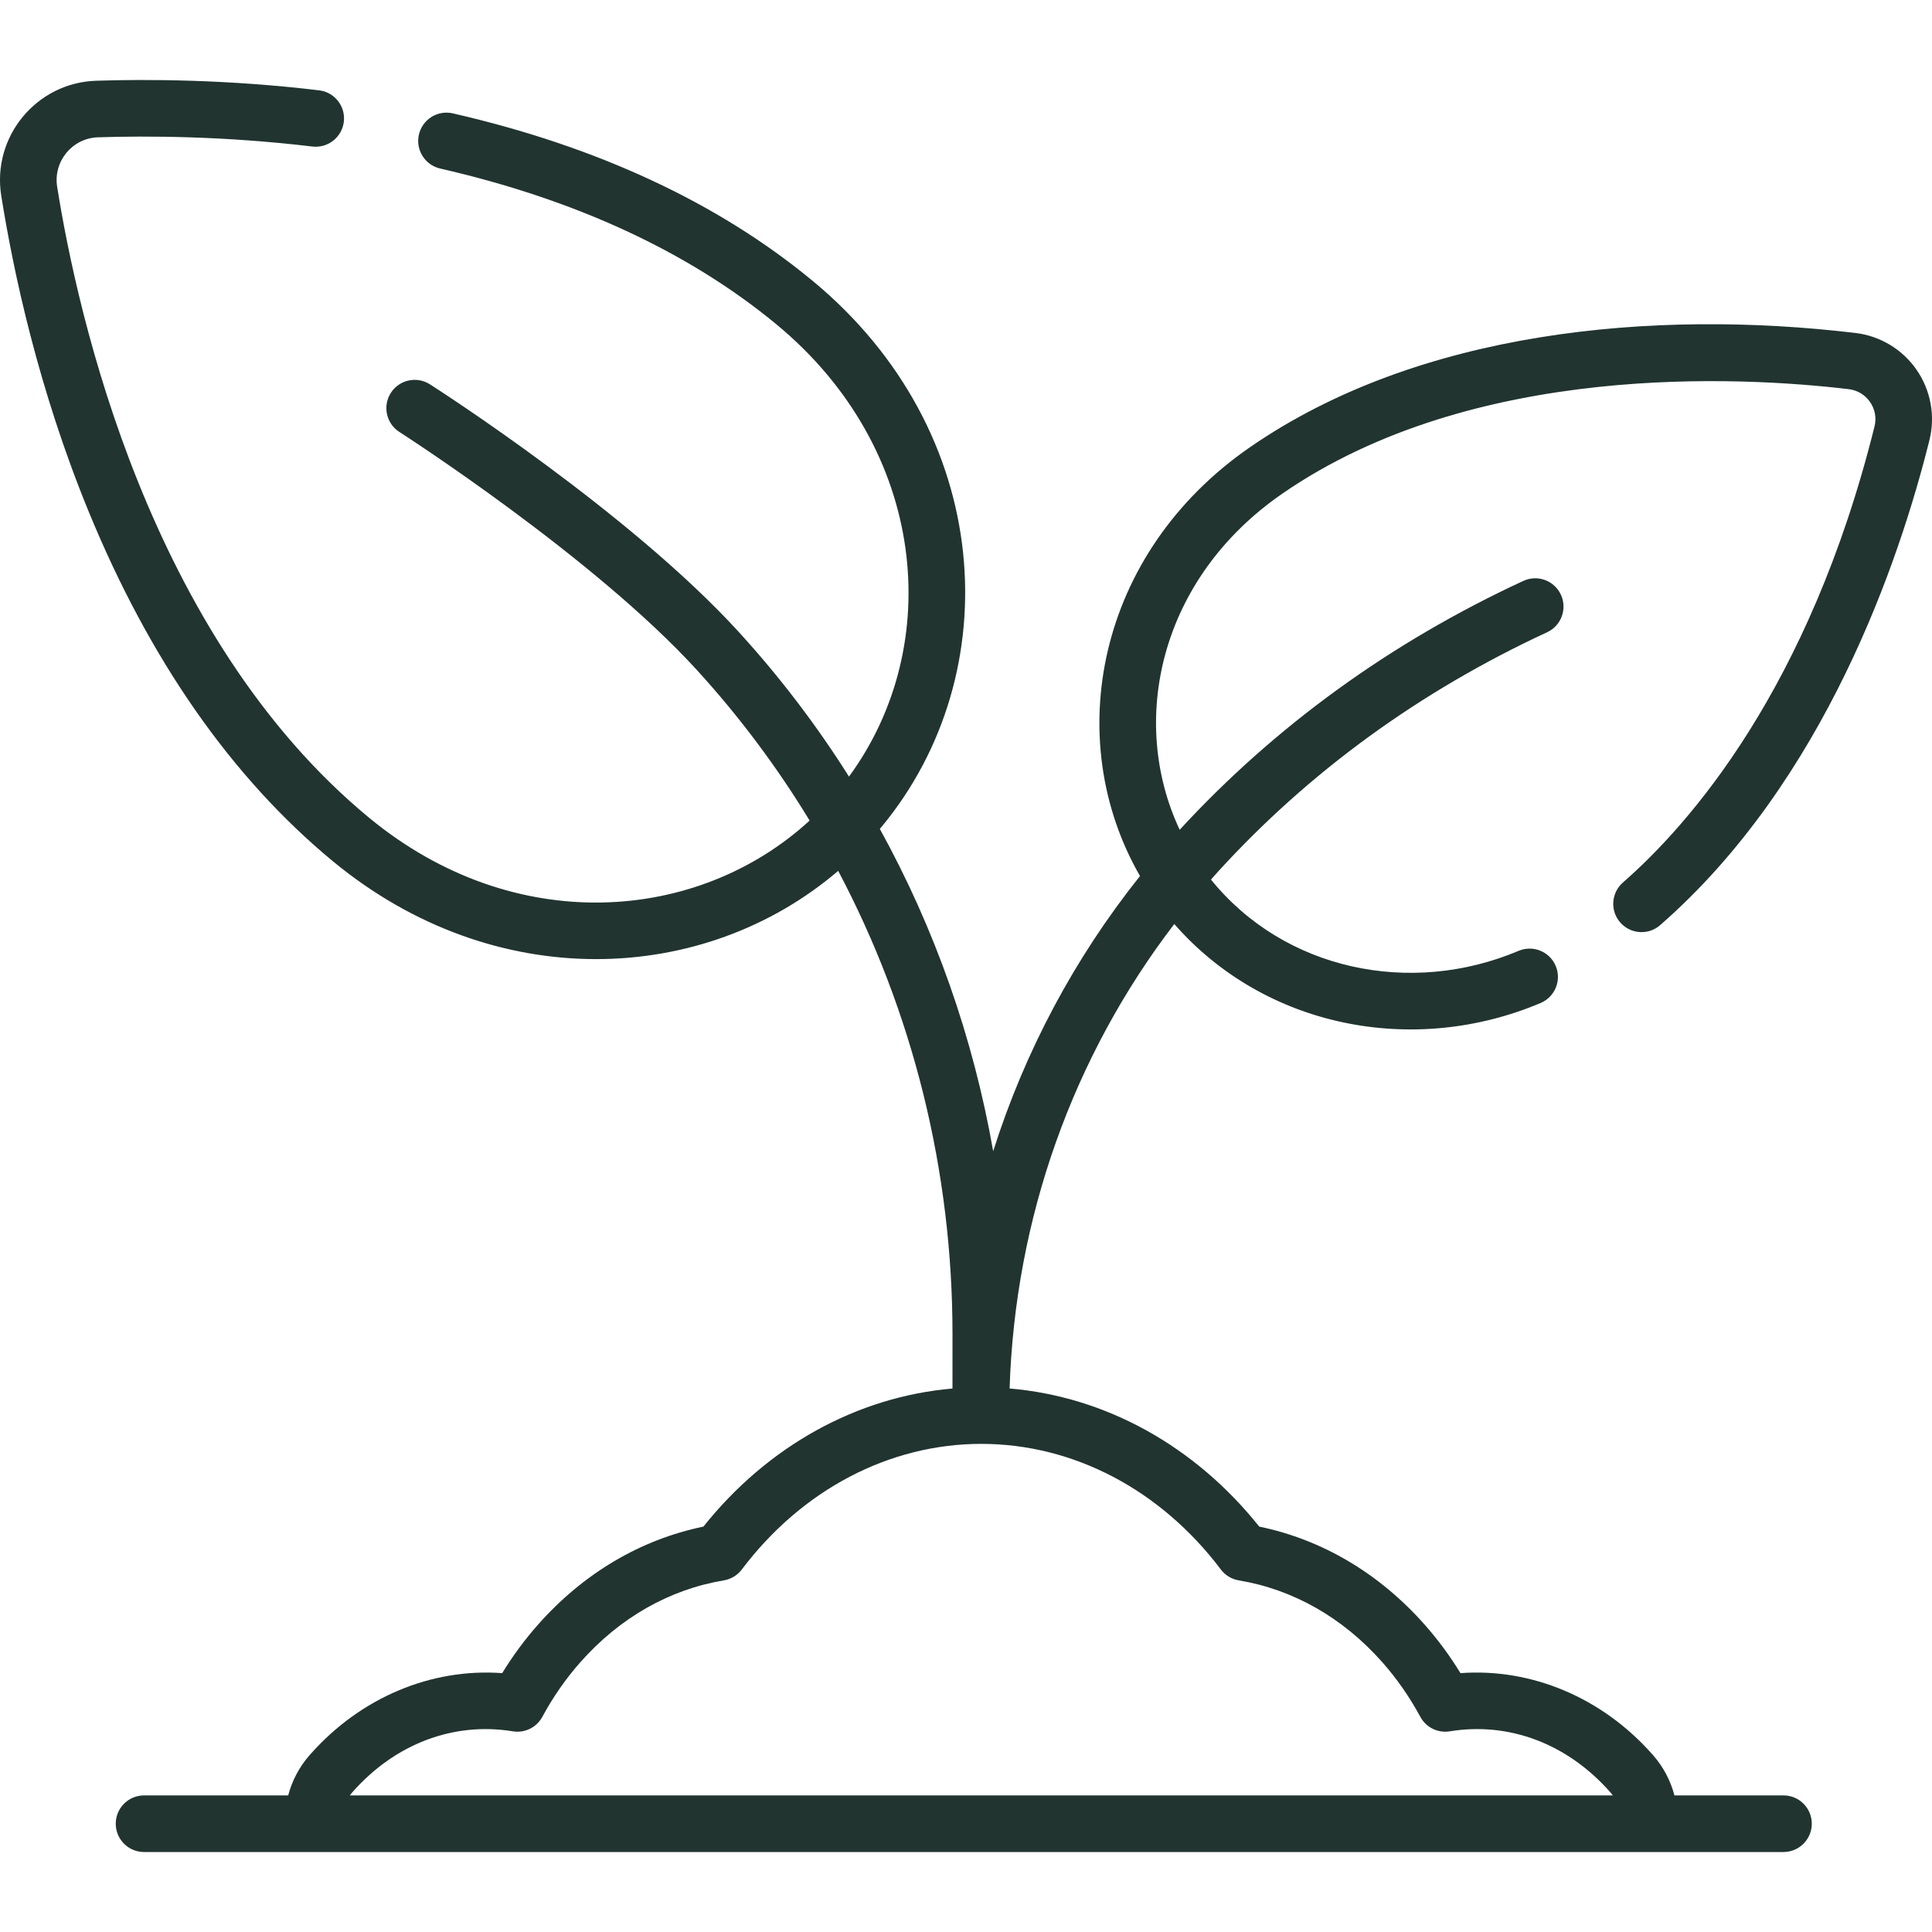 <svg width="90" height="90" viewBox="0 0 90 90" fill="none" xmlns="http://www.w3.org/2000/svg">
<g clip-path="url(#clip0_2931_4708)">
<path d="M75.602 41.111C75.054 41.59 74.997 42.423 75.476 42.971C75.956 43.519 76.788 43.576 77.337 43.096C85.031 36.374 88.498 26.057 89.88 20.505C90.161 19.379 89.943 18.185 89.284 17.23C88.624 16.274 87.585 15.648 86.432 15.511C76.996 14.388 66.092 15.404 58.236 20.828C51.081 25.767 49.438 34.44 53.106 40.809C50.046 44.642 47.737 48.986 46.266 53.629C45.339 48.342 43.554 43.272 40.985 38.612C41.018 38.574 41.051 38.536 41.083 38.498C46.987 31.349 46.337 20.088 37.847 13.076C33.447 9.441 27.81 6.819 21.093 5.281C20.384 5.118 19.676 5.562 19.514 6.272C19.352 6.981 19.795 7.688 20.505 7.851C26.818 9.296 32.087 11.738 36.168 15.109C43.197 20.914 44.037 30.059 39.549 36.177C38.05 33.8 36.337 31.546 34.42 29.445C29.36 23.896 20.406 18.145 20.027 17.903C19.414 17.511 18.598 17.69 18.206 18.303C17.814 18.917 17.993 19.732 18.607 20.124C18.697 20.182 27.644 25.928 32.472 31.221C34.455 33.395 36.206 35.742 37.715 38.225C32.526 42.994 23.958 43.681 17.187 38.088C6.953 29.636 3.62 14.722 2.663 8.702C2.475 7.527 3.355 6.435 4.567 6.396C6.866 6.322 10.465 6.336 14.551 6.826C15.273 6.911 15.93 6.396 16.017 5.673C16.103 4.95 15.588 4.294 14.864 4.208C10.614 3.699 6.872 3.684 4.482 3.761C1.702 3.85 -0.38 6.361 0.058 9.116C0.626 12.686 1.793 18.135 4.127 23.821C6.969 30.747 10.798 36.231 15.508 40.121C23.026 46.332 32.79 45.916 39.046 40.568C42.525 47.141 44.376 54.543 44.371 62.187L44.37 64.683C39.915 65.069 35.766 67.359 32.768 71.115C29.831 71.722 27.175 73.294 25.061 75.684C24.448 76.376 23.89 77.133 23.394 77.941C20.084 77.701 16.8 79.075 14.459 81.721L14.411 81.775C13.941 82.312 13.607 82.949 13.425 83.637H6.71C5.982 83.637 5.392 84.227 5.392 84.955C5.392 85.683 5.982 86.274 6.71 86.274H83.081C83.81 86.274 84.4 85.683 84.4 84.955C84.4 84.227 83.81 83.637 83.081 83.637H78.002C77.821 82.95 77.487 82.312 77.016 81.774L76.97 81.722C74.628 79.075 71.342 77.701 68.034 77.941C67.538 77.132 66.98 76.376 66.367 75.684C64.252 73.294 61.597 71.722 58.66 71.115C55.656 67.351 51.496 65.059 47.031 64.681C47.285 56.768 49.968 49.228 54.703 43.044C58.913 47.863 65.837 49.232 71.769 46.723C72.44 46.439 72.754 45.666 72.47 44.995C72.187 44.325 71.412 44.011 70.743 44.294C65.704 46.425 59.822 45.19 56.412 40.974C56.523 40.848 56.634 40.721 56.747 40.597C60.987 35.948 66.143 32.199 72.07 29.453C72.731 29.147 73.018 28.364 72.712 27.703C72.406 27.042 71.623 26.755 70.962 27.061C64.786 29.922 59.403 33.823 54.954 38.654C52.576 33.597 53.996 26.959 59.734 22.997C68.664 16.832 81.162 17.539 86.121 18.129C86.528 18.177 86.88 18.39 87.114 18.727C87.347 19.065 87.421 19.47 87.322 19.868C84.276 32.103 78.671 38.429 75.602 41.111ZM56.873 73.114C57.076 73.383 57.376 73.564 57.709 73.62C60.249 74.043 62.559 75.361 64.392 77.431C65.066 78.192 65.663 79.05 66.166 79.979C66.433 80.473 66.983 80.743 67.539 80.652C70.293 80.2 73.011 81.227 74.996 83.47L75.032 83.511C75.069 83.553 75.099 83.595 75.13 83.637H16.298C16.329 83.595 16.359 83.553 16.395 83.512L16.433 83.469C18.417 81.227 21.135 80.201 23.889 80.652C24.443 80.743 24.995 80.473 25.262 79.979C25.765 79.05 26.362 78.192 27.036 77.431C28.868 75.361 31.18 74.043 33.719 73.62C34.052 73.564 34.352 73.383 34.555 73.114C37.362 69.394 41.429 67.261 45.714 67.261C49.999 67.261 54.066 69.394 56.873 73.114Z" fill="#213430"/>
</g>
<defs>
<clipPath id="clip0_2931_4708">
<rect width="90" height="90" fill="white"/>
</clipPath>
</defs>
</svg>
